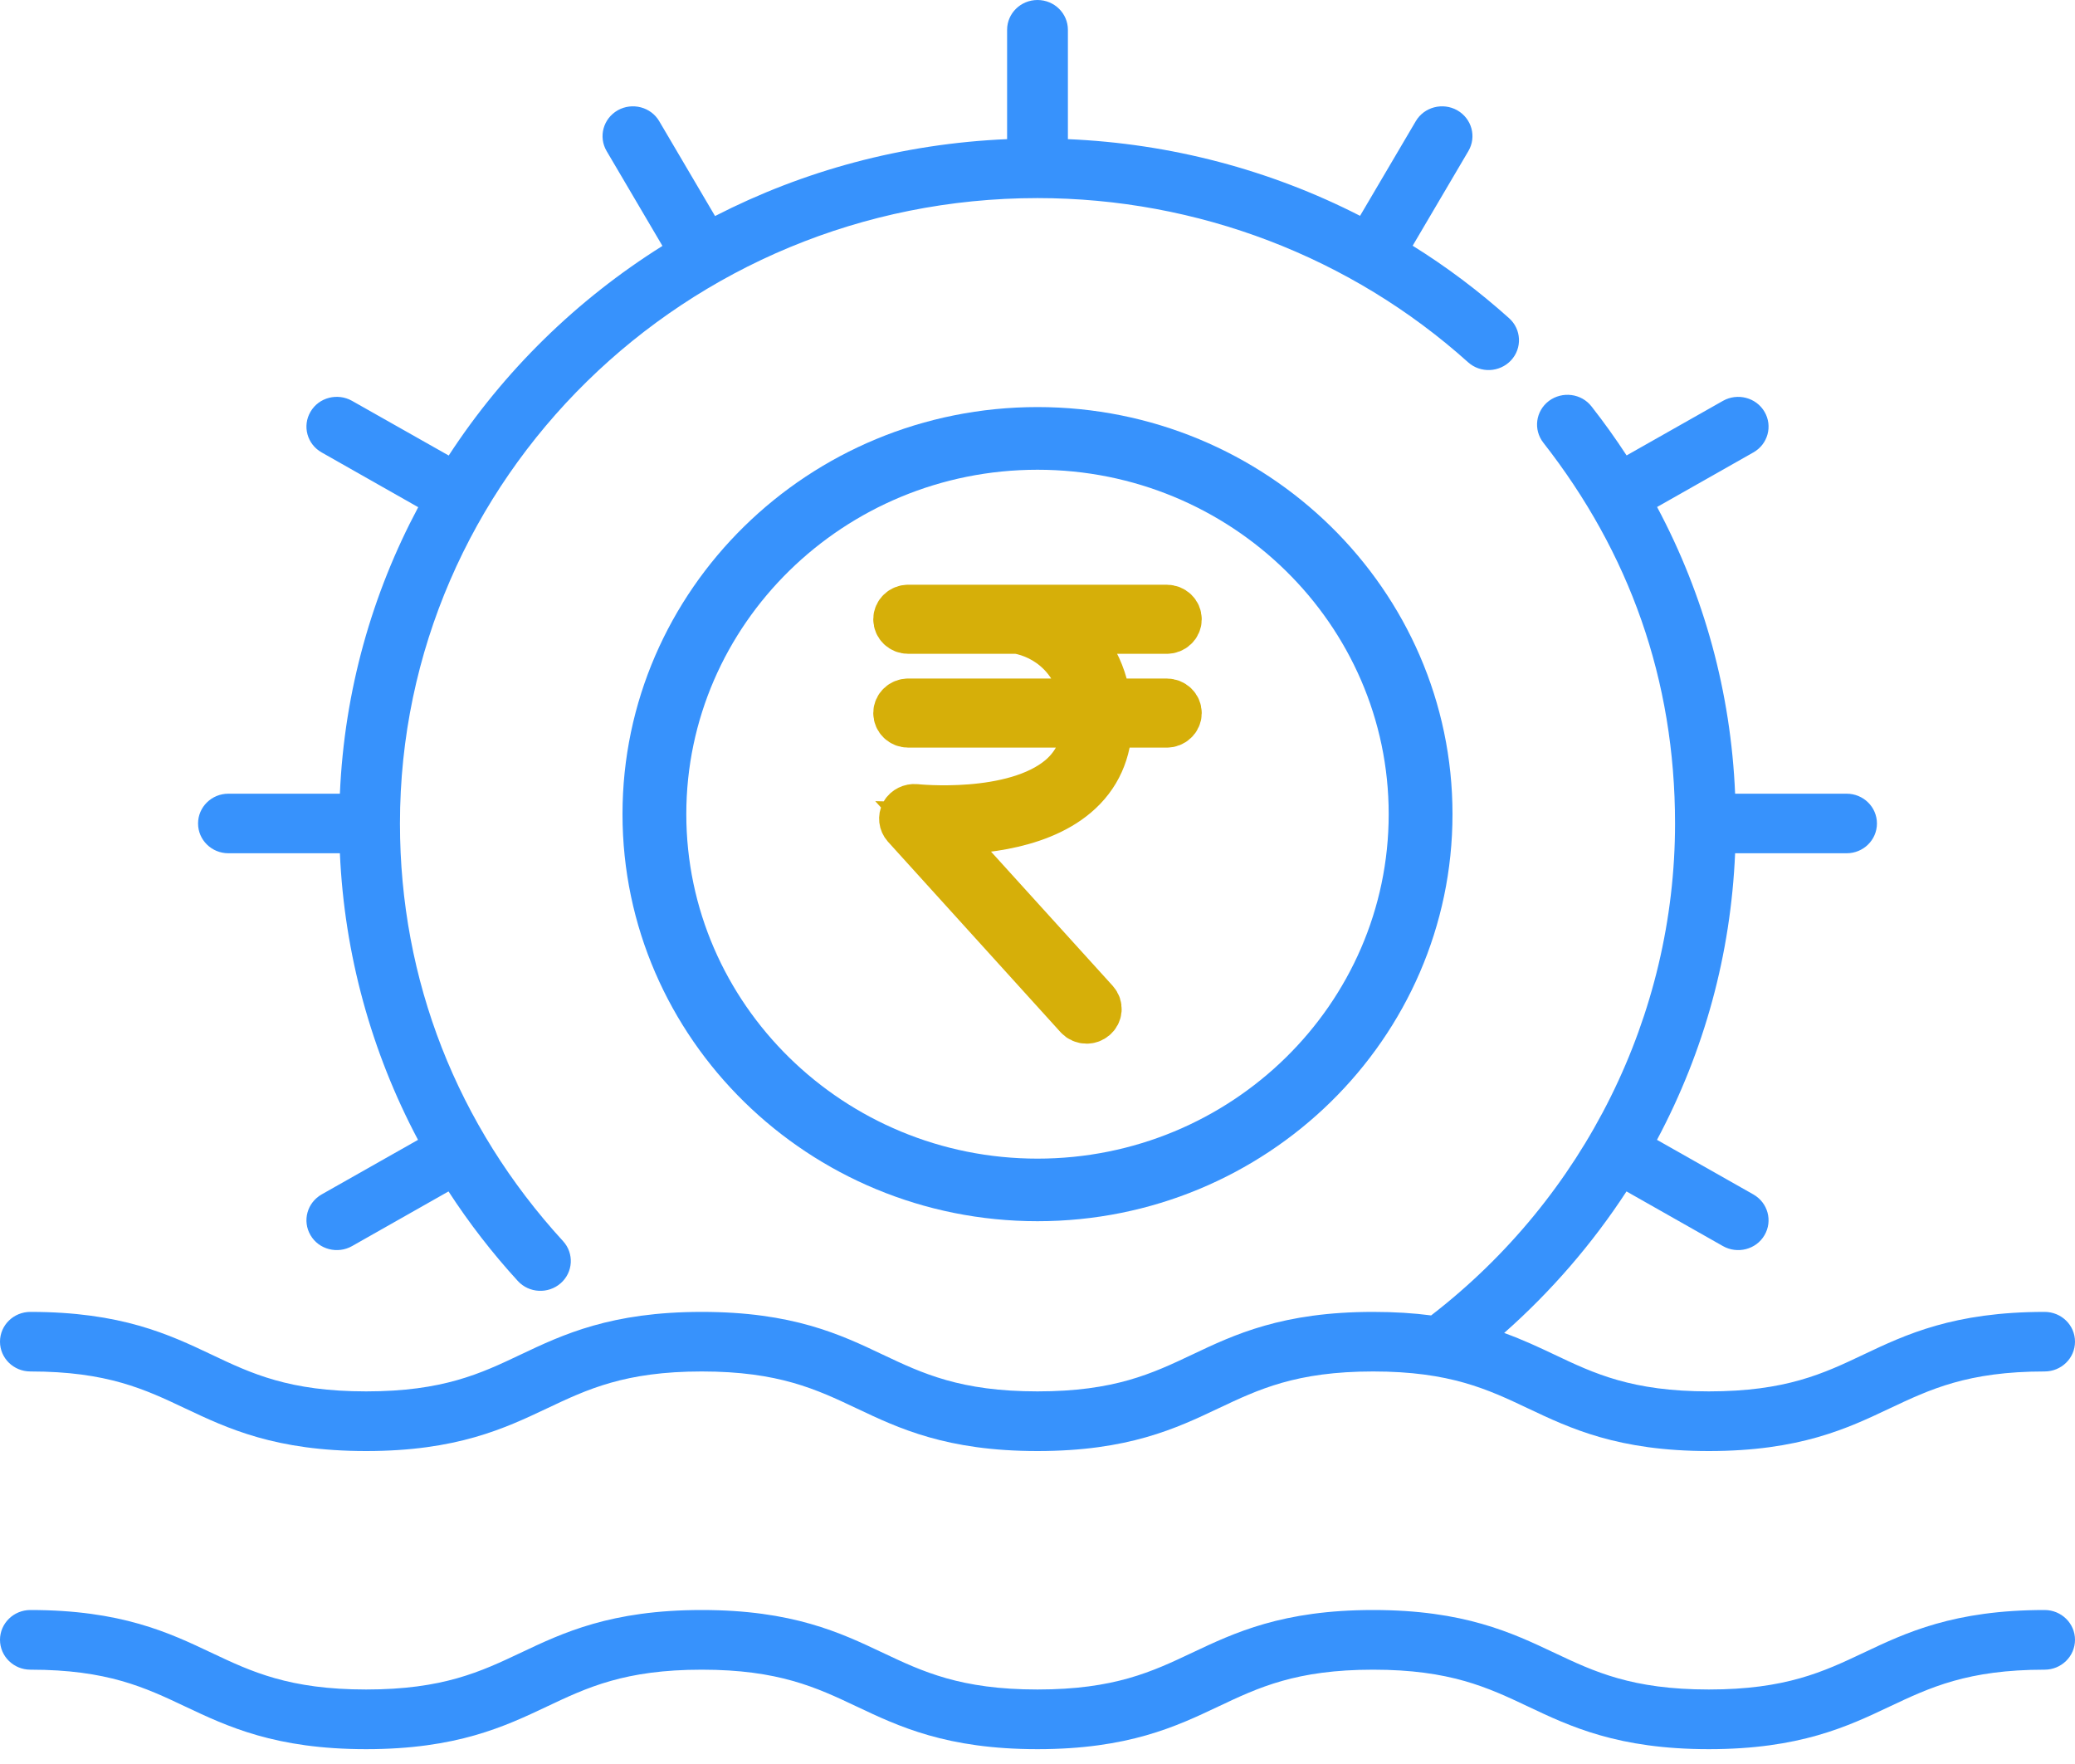 <svg width="20" height="17" viewBox="0 0 20 17" fill="none" xmlns="http://www.w3.org/2000/svg">
<path fill-rule="evenodd" clip-rule="evenodd" d="M2.201 8.223H3.276C3.319 9.194 3.578 10.135 4.029 10.985L3.1 11.511C2.96 11.591 2.912 11.766 2.993 11.904C3.074 12.043 3.255 12.087 3.393 12.009L4.323 11.482C4.52 11.785 4.743 12.074 4.991 12.345C5.099 12.463 5.284 12.472 5.404 12.367C5.525 12.261 5.535 12.079 5.427 11.961C4.406 10.847 3.855 9.445 3.855 7.936C3.855 4.613 6.612 1.909 10 1.909C11.543 1.909 13.021 2.477 14.15 3.491C14.269 3.598 14.454 3.59 14.564 3.473C14.673 3.356 14.665 3.174 14.546 3.067C14.255 2.806 13.944 2.572 13.616 2.368L14.153 1.456C14.234 1.318 14.186 1.143 14.046 1.063C13.906 0.984 13.726 1.031 13.646 1.168L13.109 2.08C12.243 1.637 11.284 1.383 10.293 1.341V0.287C10.293 0.129 10.162 0 10 0C9.838 0 9.707 0.129 9.707 0.287V1.341C8.695 1.384 7.741 1.646 6.892 2.082L6.354 1.168C6.274 1.031 6.094 0.984 5.954 1.063C5.814 1.143 5.766 1.318 5.847 1.456L6.385 2.37C5.558 2.888 4.853 3.579 4.325 4.39L3.393 3.863C3.253 3.784 3.073 3.83 2.993 3.968C2.912 4.105 2.96 4.281 3.1 4.36L4.031 4.888C3.587 5.72 3.319 6.656 3.276 7.649H2.201C2.04 7.649 1.909 7.777 1.909 7.936C1.909 8.095 2.04 8.223 2.201 8.223ZM19.707 15.516C18.831 15.516 18.369 15.735 17.962 15.928C17.577 16.11 17.213 16.282 16.471 16.282C15.729 16.282 15.366 16.11 14.981 15.928C14.573 15.735 14.111 15.516 13.235 15.516C12.36 15.516 11.898 15.735 11.49 15.928L11.49 15.928C11.105 16.11 10.742 16.282 10 16.282C9.258 16.282 8.894 16.11 8.509 15.928L8.509 15.928C8.102 15.735 7.64 15.516 6.764 15.516C5.888 15.516 5.426 15.735 5.019 15.928C4.634 16.11 4.27 16.282 3.529 16.282C2.787 16.282 2.423 16.11 2.038 15.928L2.038 15.928C1.631 15.735 1.169 15.516 0.293 15.516C0.131 15.516 0 15.645 0 15.803C0 15.962 0.131 16.091 0.293 16.091C1.035 16.091 1.398 16.263 1.783 16.445L1.783 16.445C2.191 16.638 2.653 16.857 3.529 16.857C4.404 16.857 4.866 16.638 5.274 16.445L5.274 16.445L5.274 16.445C5.659 16.263 6.022 16.091 6.764 16.091C7.506 16.091 7.87 16.263 8.255 16.445L8.255 16.445C8.662 16.638 9.124 16.857 10 16.857C10.876 16.857 11.338 16.638 11.745 16.445L11.745 16.445C12.13 16.263 12.493 16.091 13.235 16.091C13.977 16.091 14.341 16.263 14.726 16.445C15.133 16.638 15.595 16.857 16.471 16.857C17.347 16.857 17.809 16.638 18.216 16.445C18.602 16.263 18.965 16.091 19.707 16.091C19.869 16.091 20 15.962 20 15.803C20 15.645 19.869 15.516 19.707 15.516ZM1.783 13.572C1.398 13.39 1.035 13.217 0.293 13.217C0.131 13.217 0 13.089 0 12.93C0 12.771 0.131 12.643 0.293 12.643C1.169 12.643 1.631 12.861 2.038 13.054L2.038 13.054C2.423 13.237 2.787 13.409 3.529 13.409C4.27 13.409 4.634 13.237 5.019 13.054C5.426 12.861 5.888 12.643 6.764 12.643C7.64 12.643 8.102 12.861 8.509 13.055L8.509 13.055C8.894 13.237 9.258 13.409 10 13.409C10.742 13.409 11.105 13.237 11.49 13.055L11.49 13.055C11.898 12.861 12.36 12.643 13.235 12.643C13.443 12.643 13.628 12.655 13.794 12.677C15.273 11.536 16.145 9.785 16.145 7.936C16.145 6.547 15.703 5.324 14.876 4.267C14.777 4.141 14.801 3.961 14.929 3.864C15.058 3.768 15.242 3.791 15.34 3.917C15.46 4.07 15.573 4.228 15.678 4.389L16.607 3.863C16.747 3.784 16.927 3.831 17.007 3.968C17.088 4.105 17.04 4.281 16.9 4.36L15.972 4.886C16.426 5.737 16.683 6.673 16.724 7.649H17.799C17.96 7.649 18.091 7.777 18.091 7.936C18.091 8.095 17.96 8.223 17.799 8.223H16.724C16.682 9.195 16.43 10.123 15.971 10.985L16.9 11.511C17.04 11.591 17.088 11.766 17.007 11.904C16.926 12.043 16.745 12.087 16.607 12.009L15.677 11.482C15.349 11.985 14.951 12.446 14.498 12.846C14.678 12.911 14.833 12.984 14.981 13.054C15.366 13.237 15.729 13.409 16.471 13.409C17.213 13.409 17.577 13.237 17.962 13.054C18.369 12.861 18.831 12.643 19.707 12.643C19.869 12.643 20 12.771 20 12.93C20 13.089 19.869 13.217 19.707 13.217C18.965 13.217 18.602 13.39 18.216 13.572C17.809 13.765 17.347 13.984 16.471 13.984C15.595 13.984 15.133 13.765 14.726 13.572C14.341 13.39 13.977 13.217 13.235 13.217C12.493 13.217 12.13 13.39 11.745 13.572L11.745 13.572C11.338 13.765 10.876 13.984 10 13.984C9.124 13.984 8.662 13.765 8.255 13.572L8.255 13.572C7.87 13.39 7.506 13.217 6.764 13.217C6.022 13.217 5.659 13.39 5.274 13.572L5.274 13.572L5.274 13.572C4.866 13.765 4.404 13.984 3.529 13.984C2.653 13.984 2.191 13.765 1.783 13.572L1.783 13.572Z" fill="#3792FC"/>
<path d="M11.245 6.789H10.654C10.614 6.447 10.447 6.201 10.232 6.051H11.245C11.294 6.051 11.333 6.014 11.333 5.968C11.333 5.922 11.294 5.885 11.245 5.885H8.754C8.706 5.885 8.667 5.922 8.667 5.968C8.667 6.014 8.706 6.051 8.754 6.051H9.813C10.096 6.101 10.418 6.326 10.478 6.789H8.754C8.706 6.789 8.667 6.826 8.667 6.872C8.667 6.918 8.706 6.955 8.754 6.955H10.489C10.485 7.188 10.402 7.376 10.239 7.515C9.776 7.907 8.83 7.807 8.821 7.806C8.786 7.803 8.75 7.82 8.733 7.85C8.717 7.881 8.721 7.918 8.744 7.944L10.407 9.779C10.424 9.798 10.448 9.808 10.474 9.808C10.494 9.808 10.514 9.801 10.531 9.787C10.567 9.757 10.572 9.705 10.54 9.669L9.013 7.985C9.342 7.993 9.973 7.963 10.354 7.64C10.557 7.468 10.66 7.238 10.664 6.955H11.245C11.293 6.955 11.333 6.918 11.333 6.872C11.333 6.826 11.294 6.789 11.245 6.789Z" fill="#D6AF09" stroke="#D6AF09" stroke-width="0.5"/>
<path fill-rule="evenodd" clip-rule="evenodd" d="M6 7.846C6 10.009 7.794 11.769 10 11.769C12.206 11.769 14 10.009 14 7.846C14 5.683 12.206 3.923 10 3.923C7.794 3.923 6 5.683 6 7.846ZM6.615 7.846C6.615 6.016 8.134 4.527 10 4.527C11.867 4.527 13.385 6.016 13.385 7.846C13.385 9.677 11.867 11.166 10 11.166C8.134 11.166 6.615 9.677 6.615 7.846Z" fill="#3792FC"/>
</svg>
